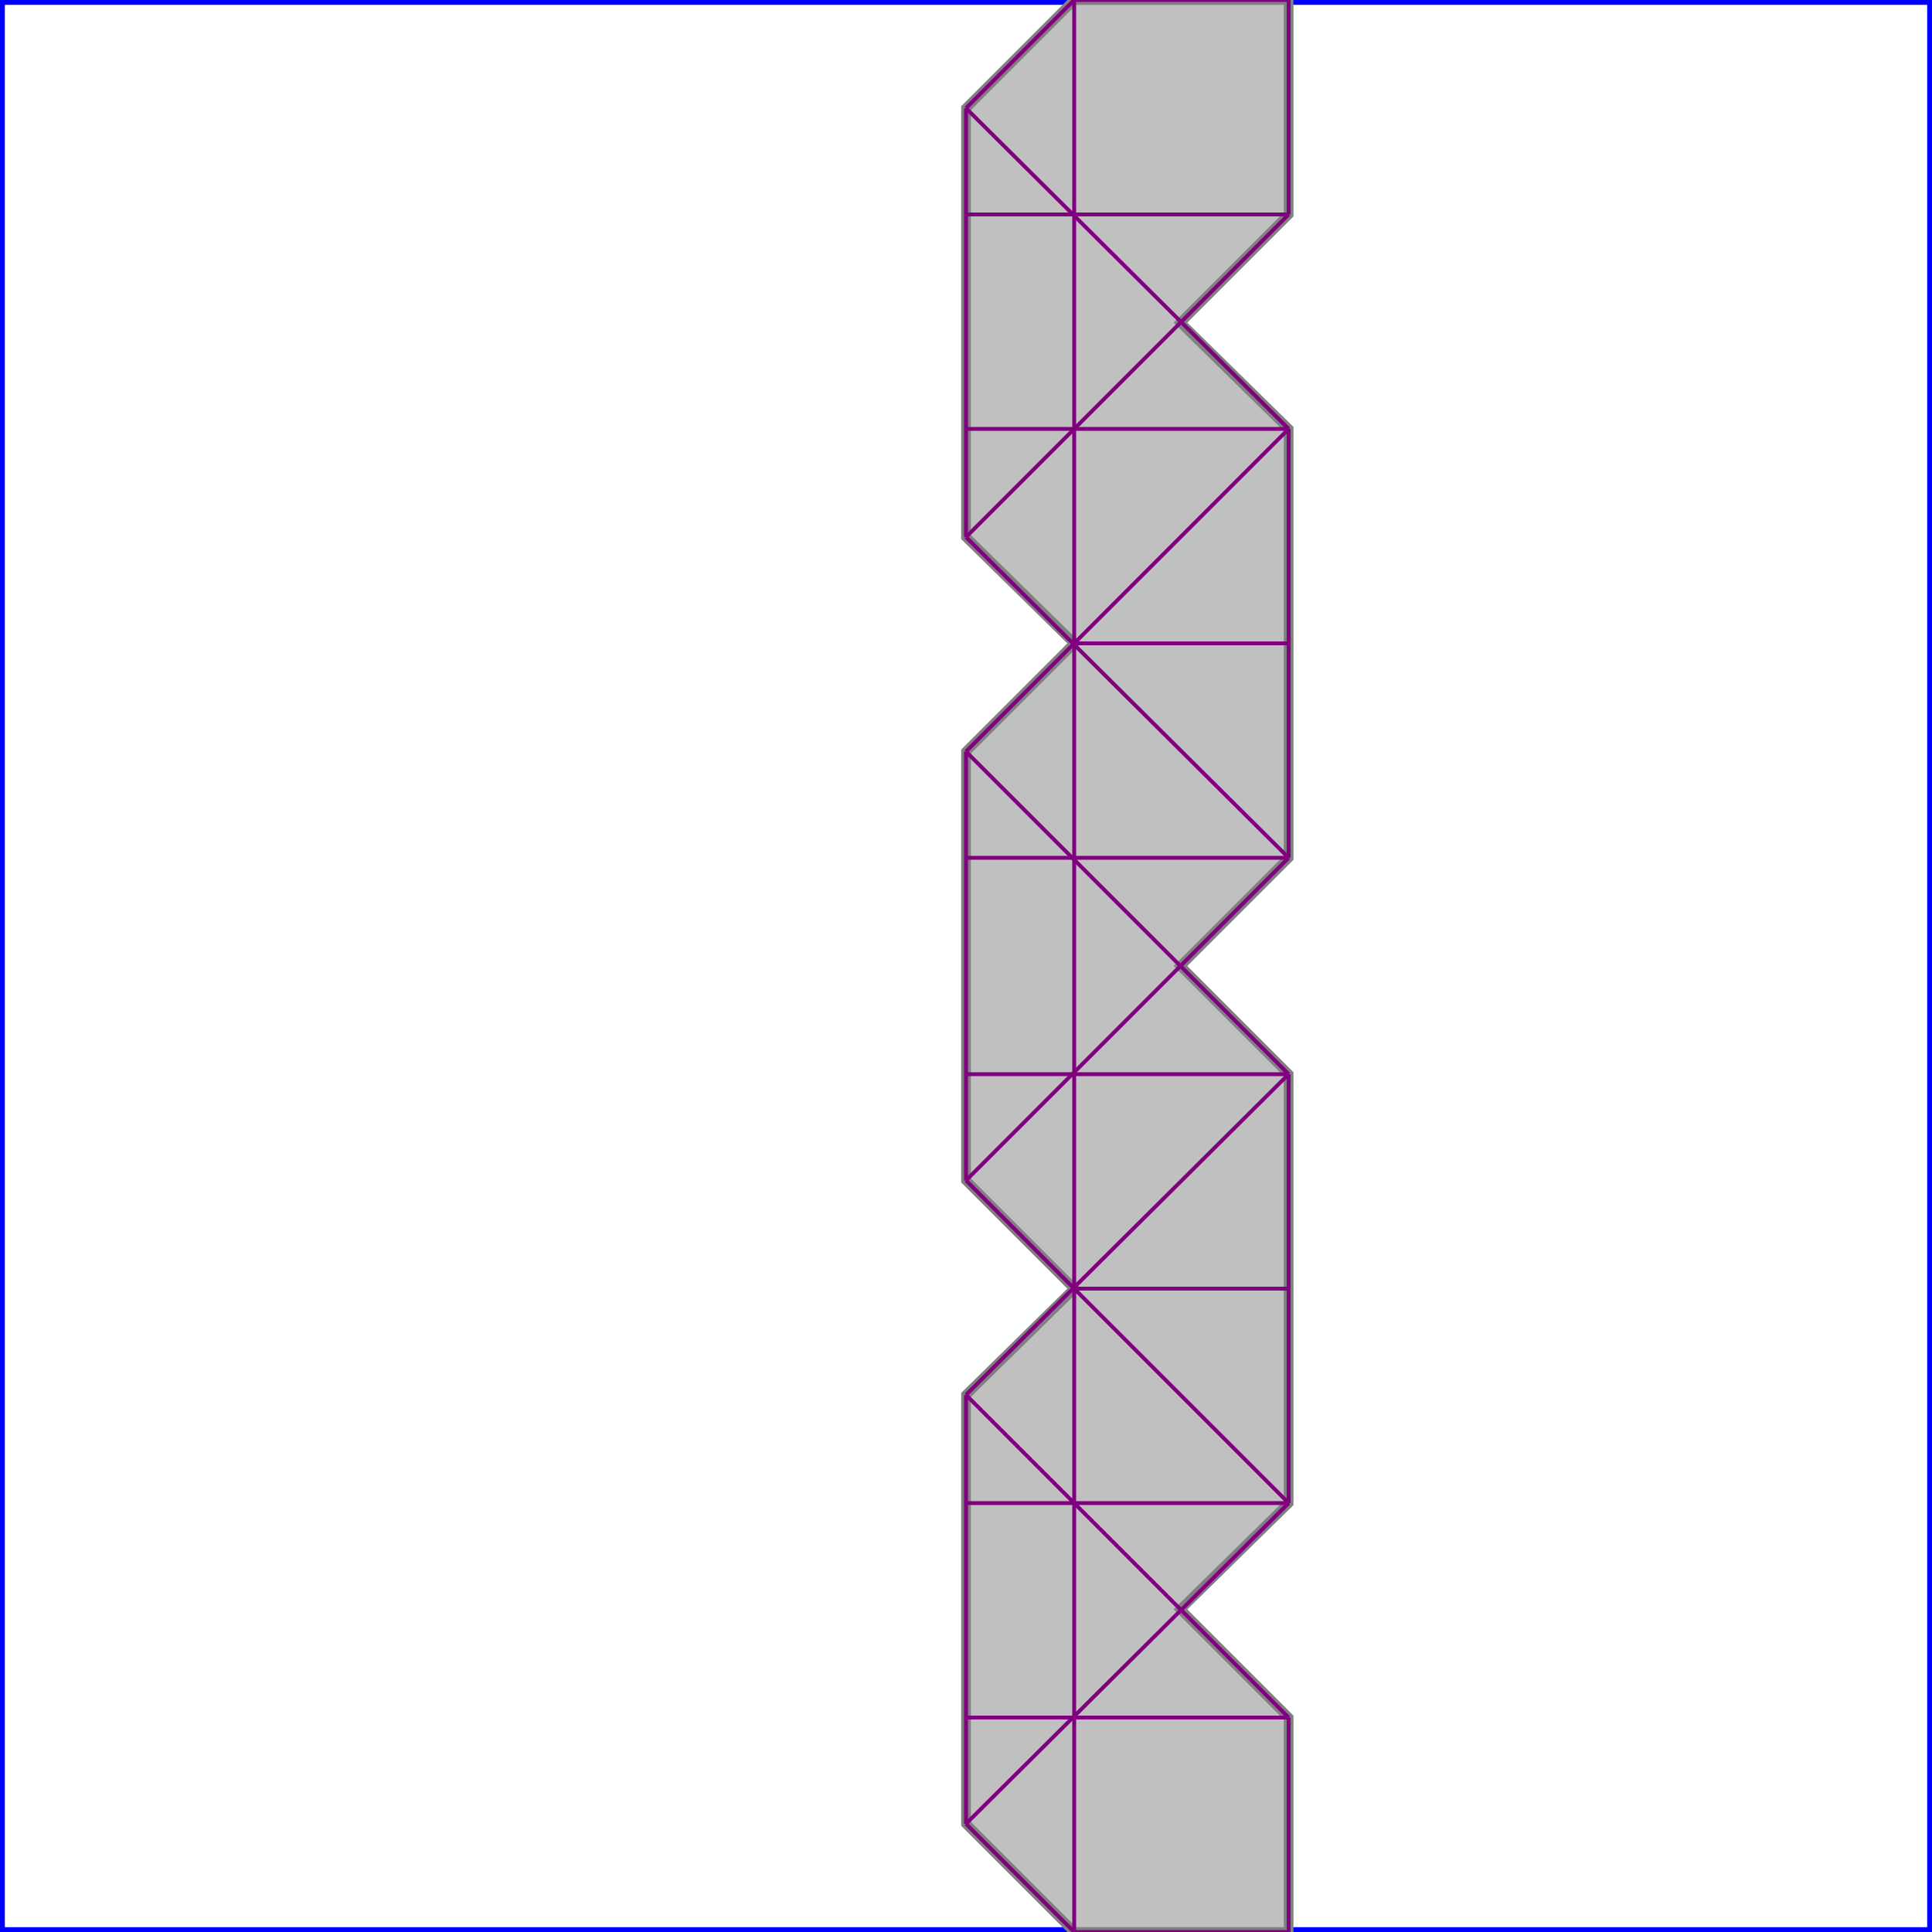 <svg xmlns="http://www.w3.org/2000/svg" xmlns:xlink="http://www.w3.org/1999/xlink" width="300px" height="300px" viewBox="0.000 0.000 1.000 1.000"><rect x="0" y="0" width="1" height="1" fill="none" stroke="blue" stroke-width="0.005"/><path d="M 0.556 0.000 L 0.667 0.000 L 0.667 0.111 L 0.611 0.167 L 0.667 0.222 L 0.667 0.444 L 0.611 0.500 L 0.667 0.556 L 0.667 0.778 L 0.611 0.833 L 0.667 0.889 L 0.667 1.000 L 0.556 1.000 L 0.500 0.944 L 0.500 0.722 L 0.556 0.667 L 0.500 0.611 L 0.500 0.389 L 0.556 0.333 L 0.500 0.278 L 0.500 0.056 Z" fill="silver" stroke="gray" stroke-width="0.005"/><path d="M 0.500 0.056 L 0.667 0.222" fill="none" stroke="purple" stroke-width="0.002"/><path d="M 0.500 0.278 L 0.667 0.444" fill="none" stroke="purple" stroke-width="0.002"/><path d="M 0.500 0.389 L 0.667 0.556" fill="none" stroke="purple" stroke-width="0.002"/><path d="M 0.556 0.000 L 0.667 0.000" fill="none" stroke="purple" stroke-width="0.002"/><path d="M 0.500 0.056 L 0.500 0.278" fill="none" stroke="purple" stroke-width="0.002"/><path d="M 0.500 0.389 L 0.500 0.611" fill="none" stroke="purple" stroke-width="0.002"/><path d="M 0.500 0.722 L 0.500 0.944" fill="none" stroke="purple" stroke-width="0.002"/><path d="M 0.556 0.000 L 0.556 1.000" fill="none" stroke="purple" stroke-width="0.002"/><path d="M 0.667 0.000 L 0.667 0.111" fill="none" stroke="purple" stroke-width="0.002"/><path d="M 0.667 0.222 L 0.667 0.444" fill="none" stroke="purple" stroke-width="0.002"/><path d="M 0.667 0.556 L 0.667 0.778" fill="none" stroke="purple" stroke-width="0.002"/><path d="M 0.667 0.889 L 0.667 1.000" fill="none" stroke="purple" stroke-width="0.002"/><path d="M 0.500 0.611 L 0.667 0.778" fill="none" stroke="purple" stroke-width="0.002"/><path d="M 0.500 0.722 L 0.667 0.889" fill="none" stroke="purple" stroke-width="0.002"/><path d="M 0.500 0.111 L 0.667 0.111" fill="none" stroke="purple" stroke-width="0.002"/><path d="M 0.500 0.944 L 0.556 1.000" fill="none" stroke="purple" stroke-width="0.002"/><path d="M 0.500 0.222 L 0.667 0.222" fill="none" stroke="purple" stroke-width="0.002"/><path d="M 0.556 0.000 L 0.500 0.056" fill="none" stroke="purple" stroke-width="0.002"/><path d="M 0.556 0.333 L 0.667 0.333" fill="none" stroke="purple" stroke-width="0.002"/><path d="M 0.667 0.111 L 0.500 0.278" fill="none" stroke="purple" stroke-width="0.002"/><path d="M 0.500 0.444 L 0.667 0.444" fill="none" stroke="purple" stroke-width="0.002"/><path d="M 0.667 0.222 L 0.500 0.389" fill="none" stroke="purple" stroke-width="0.002"/><path d="M 0.500 0.556 L 0.667 0.556" fill="none" stroke="purple" stroke-width="0.002"/><path d="M 0.667 0.444 L 0.500 0.611" fill="none" stroke="purple" stroke-width="0.002"/><path d="M 0.667 0.556 L 0.500 0.722" fill="none" stroke="purple" stroke-width="0.002"/><path d="M 0.556 0.667 L 0.667 0.667" fill="none" stroke="purple" stroke-width="0.002"/><path d="M 0.667 0.778 L 0.500 0.944" fill="none" stroke="purple" stroke-width="0.002"/><path d="M 0.500 0.778 L 0.667 0.778" fill="none" stroke="purple" stroke-width="0.002"/><path d="M 0.500 0.889 L 0.667 0.889" fill="none" stroke="purple" stroke-width="0.002"/><path d="M 0.556 1.000 L 0.667 1.000" fill="none" stroke="purple" stroke-width="0.002"/></svg>